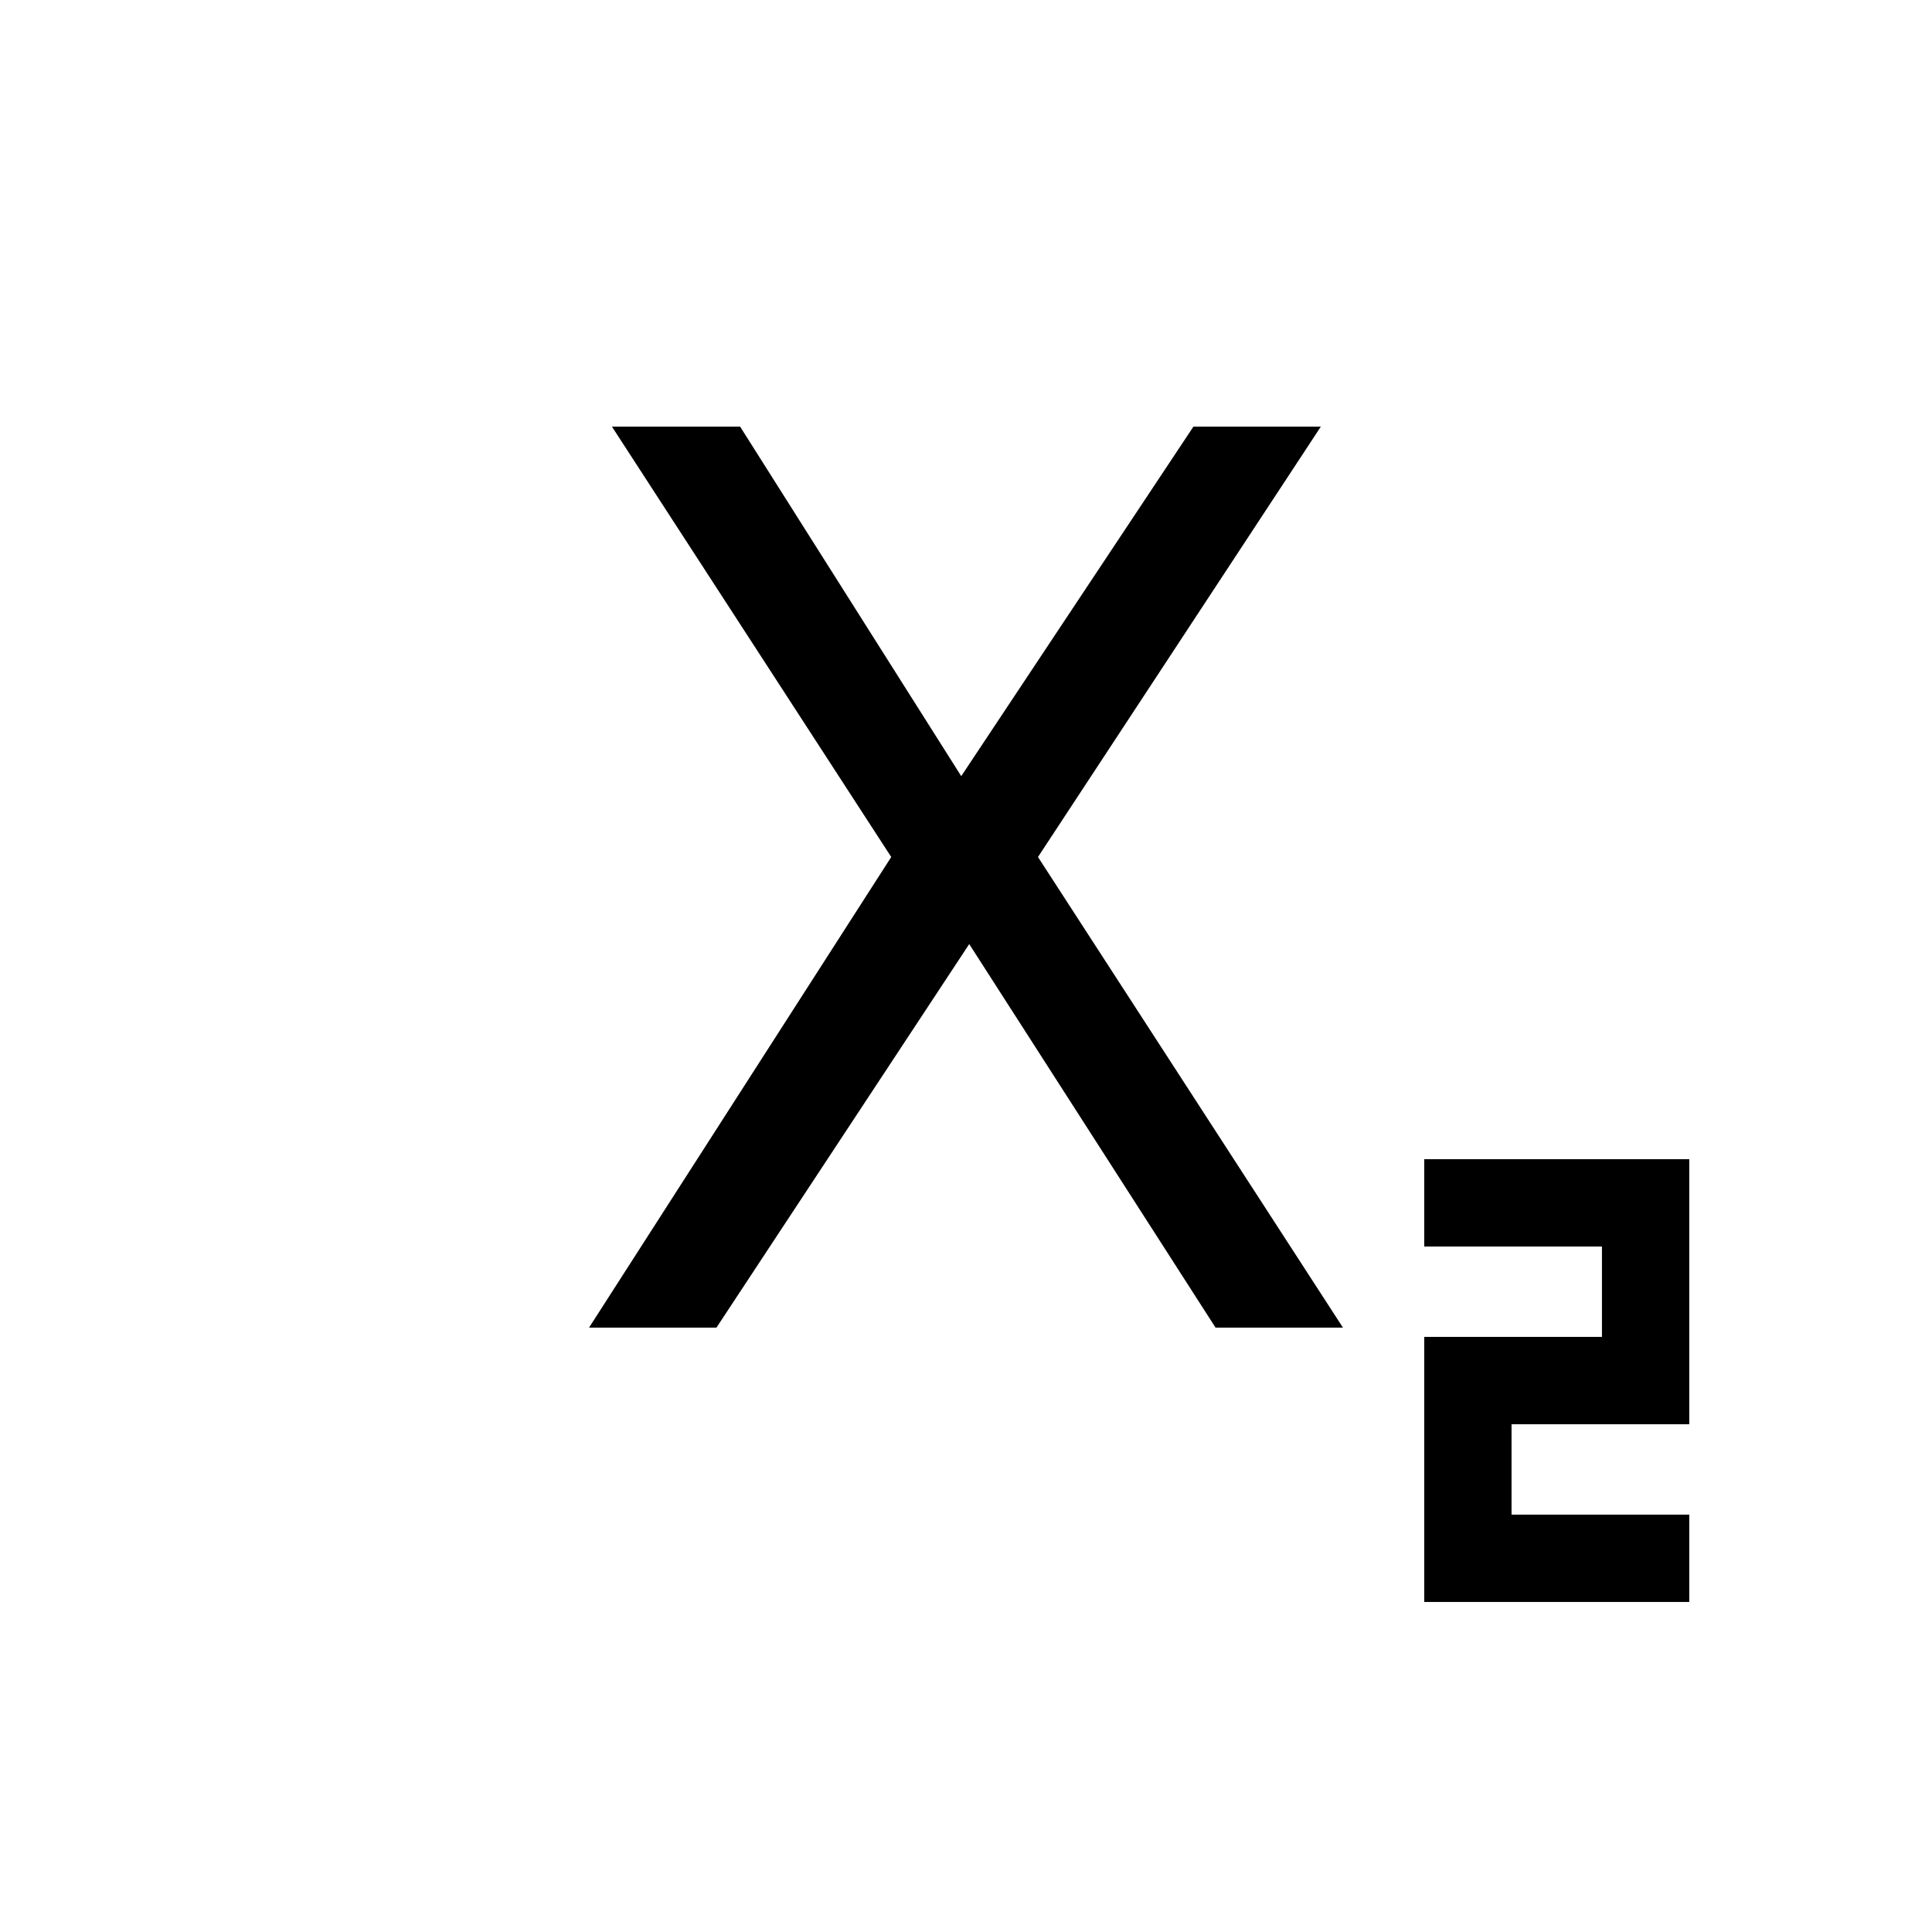 <svg xmlns="http://www.w3.org/2000/svg" height="20" viewBox="0 -960 960 960" width="20"><path d="M707.691-164.001v-131.692h88.308v-44.923h-88.308V-384h131.692v131.691h-88.307v44.923h88.307v43.385H707.691ZM292.694-300.309l150.153-233.845-138.768-213.845h63.69l110.616 174.847h-1.539L593-747.999h63.306L515.768-534.154l151.538 233.845H604L480.846-492.078h1.539L356-300.309h-63.306Z"/></svg>